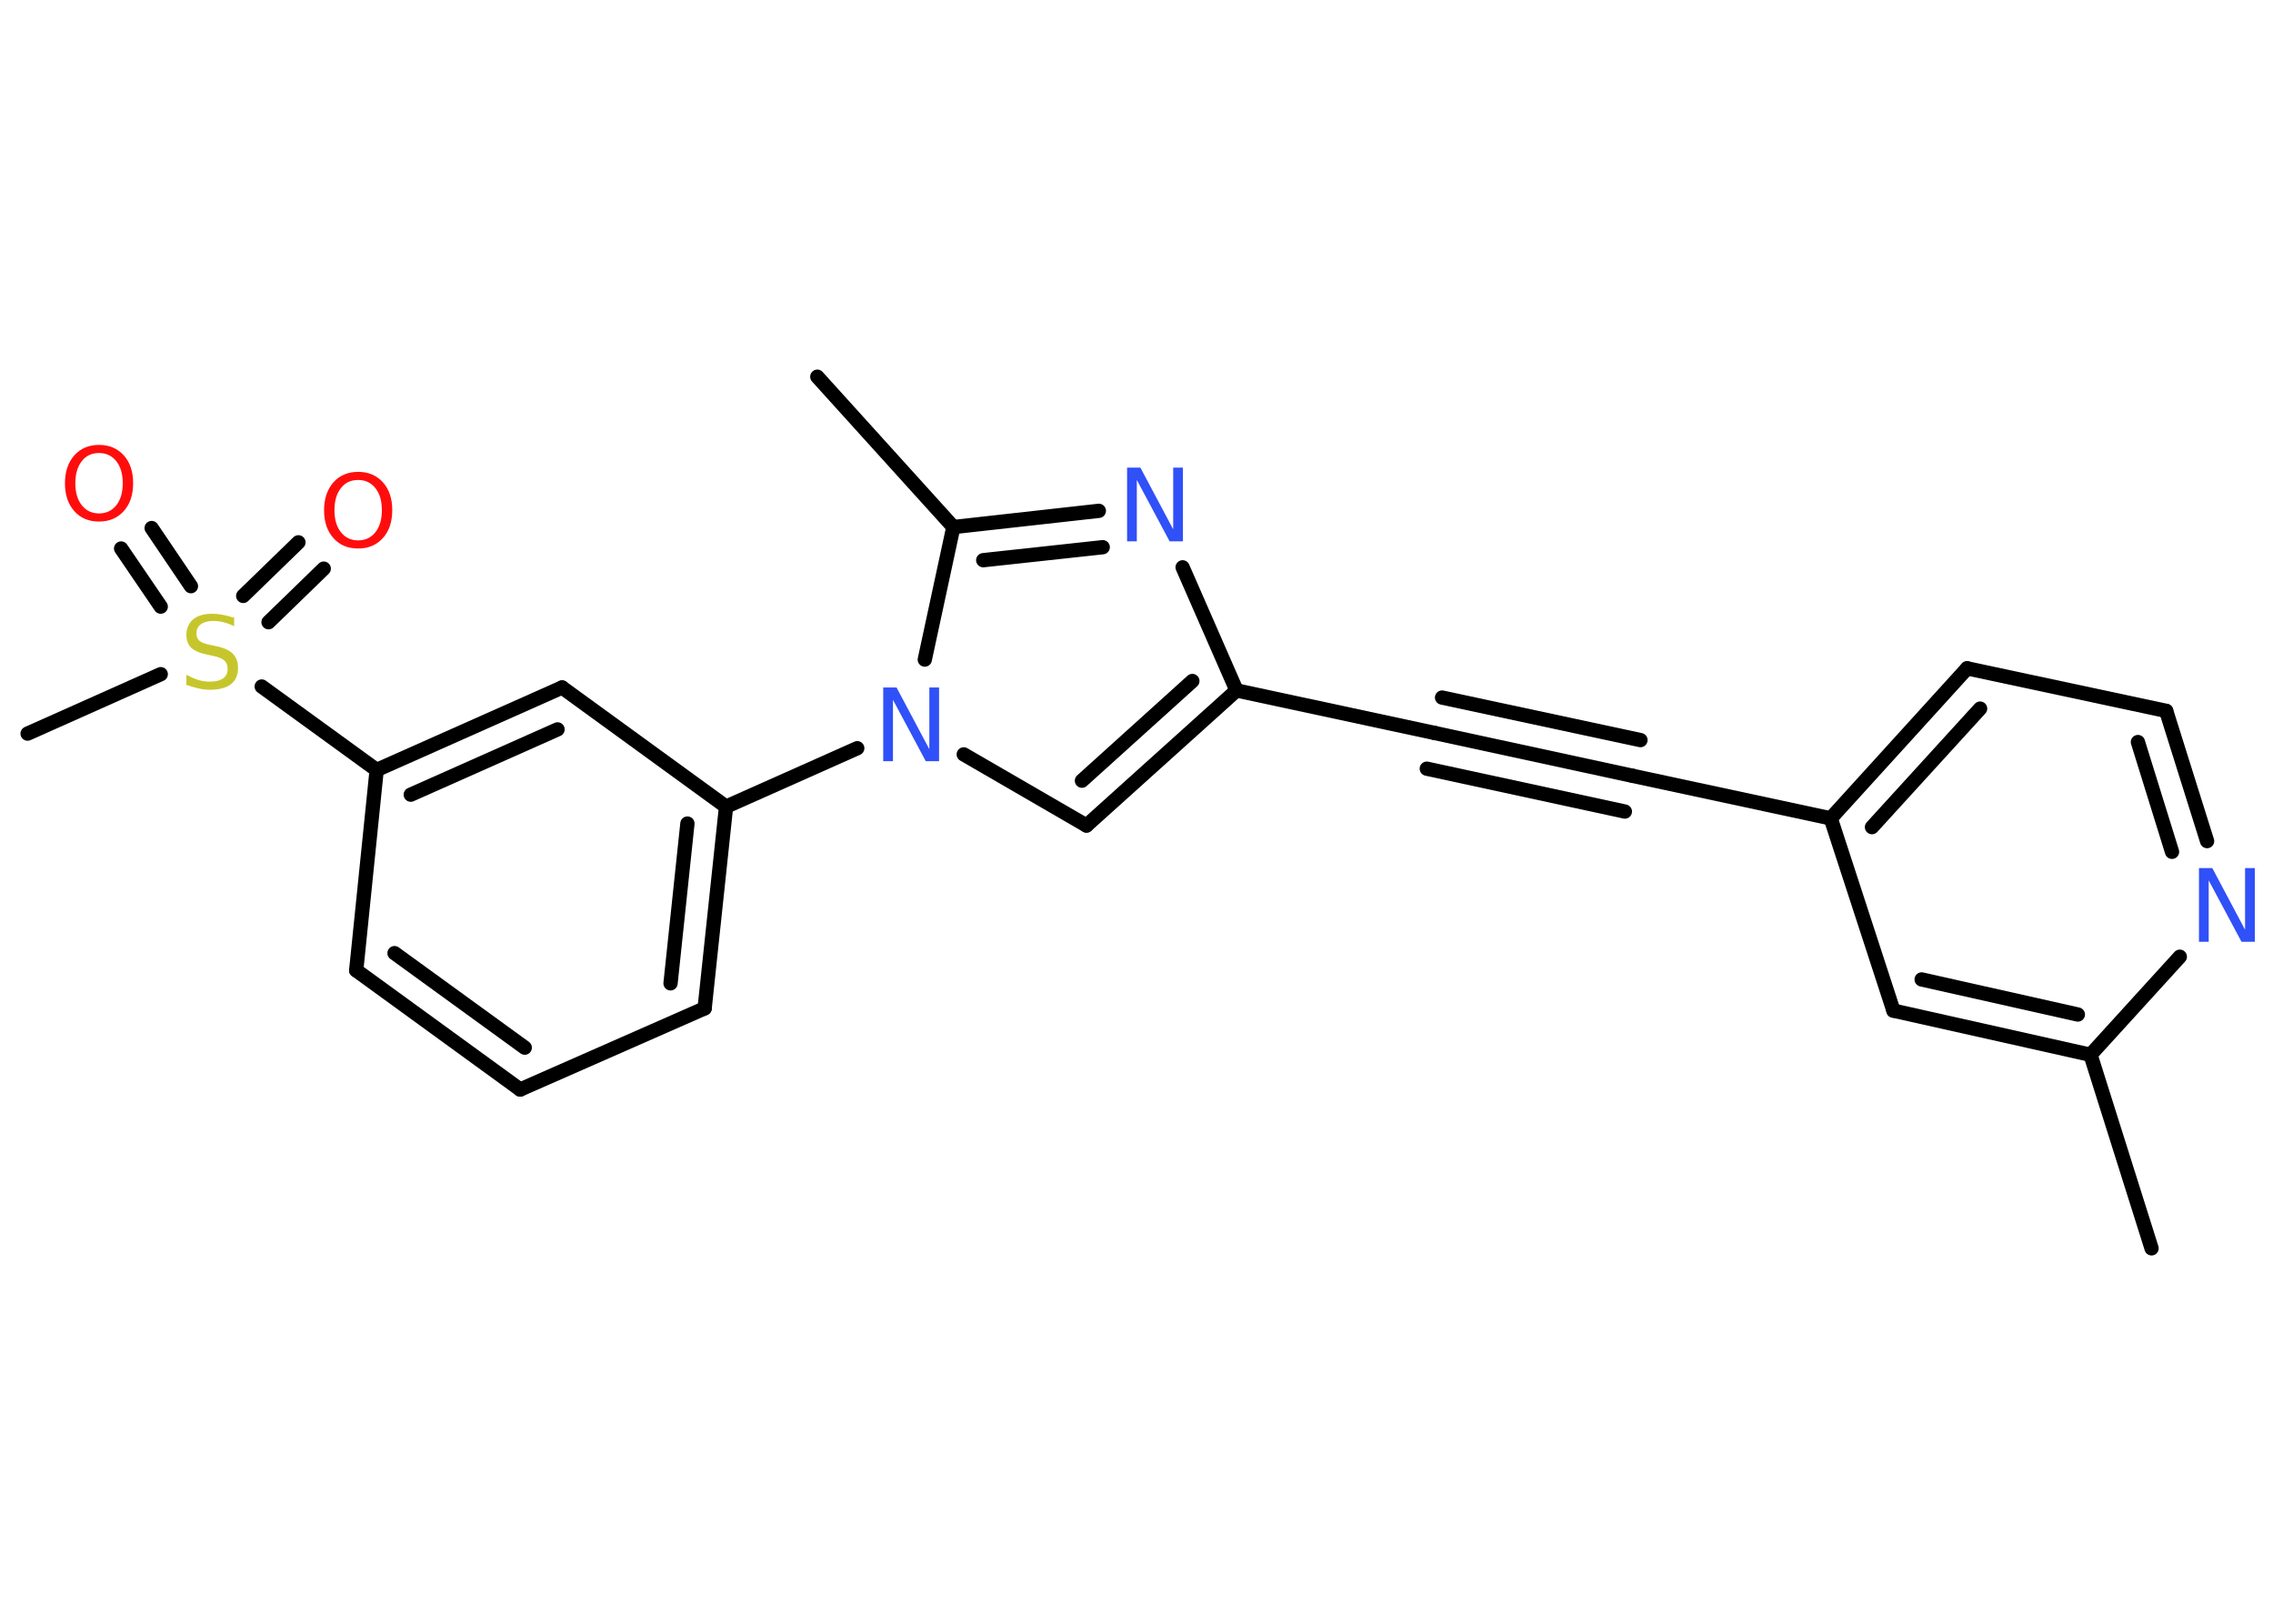 <?xml version='1.0' encoding='UTF-8'?>
<!DOCTYPE svg PUBLIC "-//W3C//DTD SVG 1.1//EN" "http://www.w3.org/Graphics/SVG/1.1/DTD/svg11.dtd">
<svg version='1.2' xmlns='http://www.w3.org/2000/svg' xmlns:xlink='http://www.w3.org/1999/xlink' width='70.0mm' height='50.0mm' viewBox='0 0 70.0 50.0'>
  <desc>Generated by the Chemistry Development Kit (http://github.com/cdk)</desc>
  <g stroke-linecap='round' stroke-linejoin='round' stroke='#000000' stroke-width='.44' fill='#3050F8'>
    <rect x='.0' y='.0' width='70.0' height='50.0' fill='#FFFFFF' stroke='none'/>
    <g id='mol1' class='mol'>
      <line id='mol1bnd1' class='bond' x1='66.26' y1='38.44' x2='64.38' y2='32.48'/>
      <g id='mol1bnd2' class='bond'>
        <line x1='58.31' y1='31.12' x2='64.38' y2='32.48'/>
        <line x1='59.18' y1='30.16' x2='63.99' y2='31.24'/>
      </g>
      <line id='mol1bnd3' class='bond' x1='58.31' y1='31.12' x2='56.38' y2='25.2'/>
      <line id='mol1bnd4' class='bond' x1='56.38' y1='25.2' x2='50.28' y2='23.89'/>
      <g id='mol1bnd5' class='bond'>
        <line x1='50.28' y1='23.89' x2='44.18' y2='22.57'/>
        <line x1='50.04' y1='24.99' x2='43.94' y2='23.67'/>
        <line x1='50.52' y1='22.79' x2='44.41' y2='21.48'/>
      </g>
      <line id='mol1bnd6' class='bond' x1='44.18' y1='22.57' x2='38.08' y2='21.26'/>
      <g id='mol1bnd7' class='bond'>
        <line x1='33.46' y1='25.42' x2='38.08' y2='21.26'/>
        <line x1='33.32' y1='24.04' x2='36.72' y2='20.97'/>
      </g>
      <line id='mol1bnd8' class='bond' x1='33.46' y1='25.42' x2='29.68' y2='23.23'/>
      <line id='mol1bnd9' class='bond' x1='26.4' y1='23.04' x2='22.36' y2='24.84'/>
      <g id='mol1bnd10' class='bond'>
        <line x1='21.7' y1='31.05' x2='22.36' y2='24.84'/>
        <line x1='20.65' y1='30.28' x2='21.17' y2='25.36'/>
      </g>
      <line id='mol1bnd11' class='bond' x1='21.7' y1='31.05' x2='16.02' y2='33.55'/>
      <g id='mol1bnd12' class='bond'>
        <line x1='10.97' y1='29.88' x2='16.02' y2='33.55'/>
        <line x1='12.15' y1='29.35' x2='16.16' y2='32.26'/>
      </g>
      <line id='mol1bnd13' class='bond' x1='10.97' y1='29.88' x2='11.6' y2='23.71'/>
      <line id='mol1bnd14' class='bond' x1='11.6' y1='23.71' x2='8.06' y2='21.14'/>
      <line id='mol1bnd15' class='bond' x1='4.95' y1='20.76' x2='.85' y2='22.59'/>
      <g id='mol1bnd16' class='bond'>
        <line x1='7.49' y1='18.35' x2='9.19' y2='16.7'/>
        <line x1='8.27' y1='19.16' x2='9.97' y2='17.51'/>
      </g>
      <g id='mol1bnd17' class='bond'>
        <line x1='4.95' y1='18.68' x2='3.73' y2='16.89'/>
        <line x1='5.88' y1='18.05' x2='4.67' y2='16.26'/>
      </g>
      <g id='mol1bnd18' class='bond'>
        <line x1='17.31' y1='21.17' x2='11.6' y2='23.71'/>
        <line x1='17.17' y1='22.46' x2='12.65' y2='24.47'/>
      </g>
      <line id='mol1bnd19' class='bond' x1='22.36' y1='24.84' x2='17.31' y2='21.17'/>
      <line id='mol1bnd20' class='bond' x1='28.48' y1='20.31' x2='29.36' y2='16.23'/>
      <line id='mol1bnd21' class='bond' x1='29.36' y1='16.23' x2='25.17' y2='11.6'/>
      <g id='mol1bnd22' class='bond'>
        <line x1='33.84' y1='15.73' x2='29.36' y2='16.23'/>
        <line x1='33.96' y1='16.85' x2='30.28' y2='17.25'/>
      </g>
      <line id='mol1bnd23' class='bond' x1='38.08' y1='21.26' x2='36.42' y2='17.47'/>
      <g id='mol1bnd24' class='bond'>
        <line x1='60.58' y1='20.58' x2='56.38' y2='25.2'/>
        <line x1='60.98' y1='21.82' x2='57.65' y2='25.47'/>
      </g>
      <line id='mol1bnd25' class='bond' x1='60.58' y1='20.58' x2='66.71' y2='21.89'/>
      <g id='mol1bnd26' class='bond'>
        <line x1='67.97' y1='25.9' x2='66.71' y2='21.89'/>
        <line x1='66.89' y1='26.23' x2='65.84' y2='22.85'/>
      </g>
      <line id='mol1bnd27' class='bond' x1='64.38' y1='32.48' x2='67.13' y2='29.46'/>
      <path id='mol1atm9' class='atom' d='M27.2 21.17h.41l1.01 1.9v-1.9h.3v2.27h-.41l-1.01 -1.89v1.89h-.3v-2.27z' stroke='none'/>
      <path id='mol1atm15' class='atom' d='M7.21 18.98v.3q-.17 -.08 -.33 -.12q-.16 -.04 -.3 -.04q-.25 .0 -.39 .1q-.14 .1 -.14 .28q.0 .15 .09 .23q.09 .08 .34 .13l.19 .04q.34 .07 .5 .23q.16 .16 .16 .44q.0 .33 -.22 .5q-.22 .17 -.65 .17q-.16 .0 -.34 -.04q-.18 -.04 -.38 -.11v-.31q.19 .1 .37 .16q.18 .05 .35 .05q.27 .0 .41 -.1q.14 -.1 .14 -.29q.0 -.17 -.1 -.26q-.1 -.09 -.33 -.14l-.19 -.04q-.34 -.07 -.5 -.21q-.15 -.15 -.15 -.4q.0 -.3 .21 -.48q.21 -.17 .58 -.17q.16 .0 .32 .03q.17 .03 .34 .09z' stroke='none' fill='#C6C62C'/>
      <path id='mol1atm17' class='atom' d='M11.03 14.78q-.34 .0 -.53 .25q-.2 .25 -.2 .68q.0 .43 .2 .68q.2 .25 .53 .25q.33 .0 .53 -.25q.2 -.25 .2 -.68q.0 -.43 -.2 -.68q-.2 -.25 -.53 -.25zM11.03 14.53q.47 .0 .76 .32q.29 .32 .29 .86q.0 .54 -.29 .86q-.29 .32 -.76 .32q-.48 .0 -.76 -.32q-.29 -.32 -.29 -.86q.0 -.53 .29 -.86q.29 -.32 .76 -.32z' stroke='none' fill='#FF0D0D'/>
      <path id='mol1atm18' class='atom' d='M3.05 13.95q-.34 .0 -.53 .25q-.2 .25 -.2 .68q.0 .43 .2 .68q.2 .25 .53 .25q.33 .0 .53 -.25q.2 -.25 .2 -.68q.0 -.43 -.2 -.68q-.2 -.25 -.53 -.25zM3.05 13.7q.47 .0 .76 .32q.29 .32 .29 .86q.0 .54 -.29 .86q-.29 .32 -.76 .32q-.48 .0 -.76 -.32q-.29 -.32 -.29 -.86q.0 -.53 .29 -.86q.29 -.32 .76 -.32z' stroke='none' fill='#FF0D0D'/>
      <path id='mol1atm22' class='atom' d='M34.71 14.4h.41l1.01 1.9v-1.9h.3v2.27h-.41l-1.01 -1.89v1.89h-.3v-2.27z' stroke='none'/>
      <path id='mol1atm25' class='atom' d='M67.72 26.73h.41l1.01 1.9v-1.9h.3v2.27h-.41l-1.01 -1.89v1.89h-.3v-2.27z' stroke='none'/>
    </g>
  </g>
</svg>
